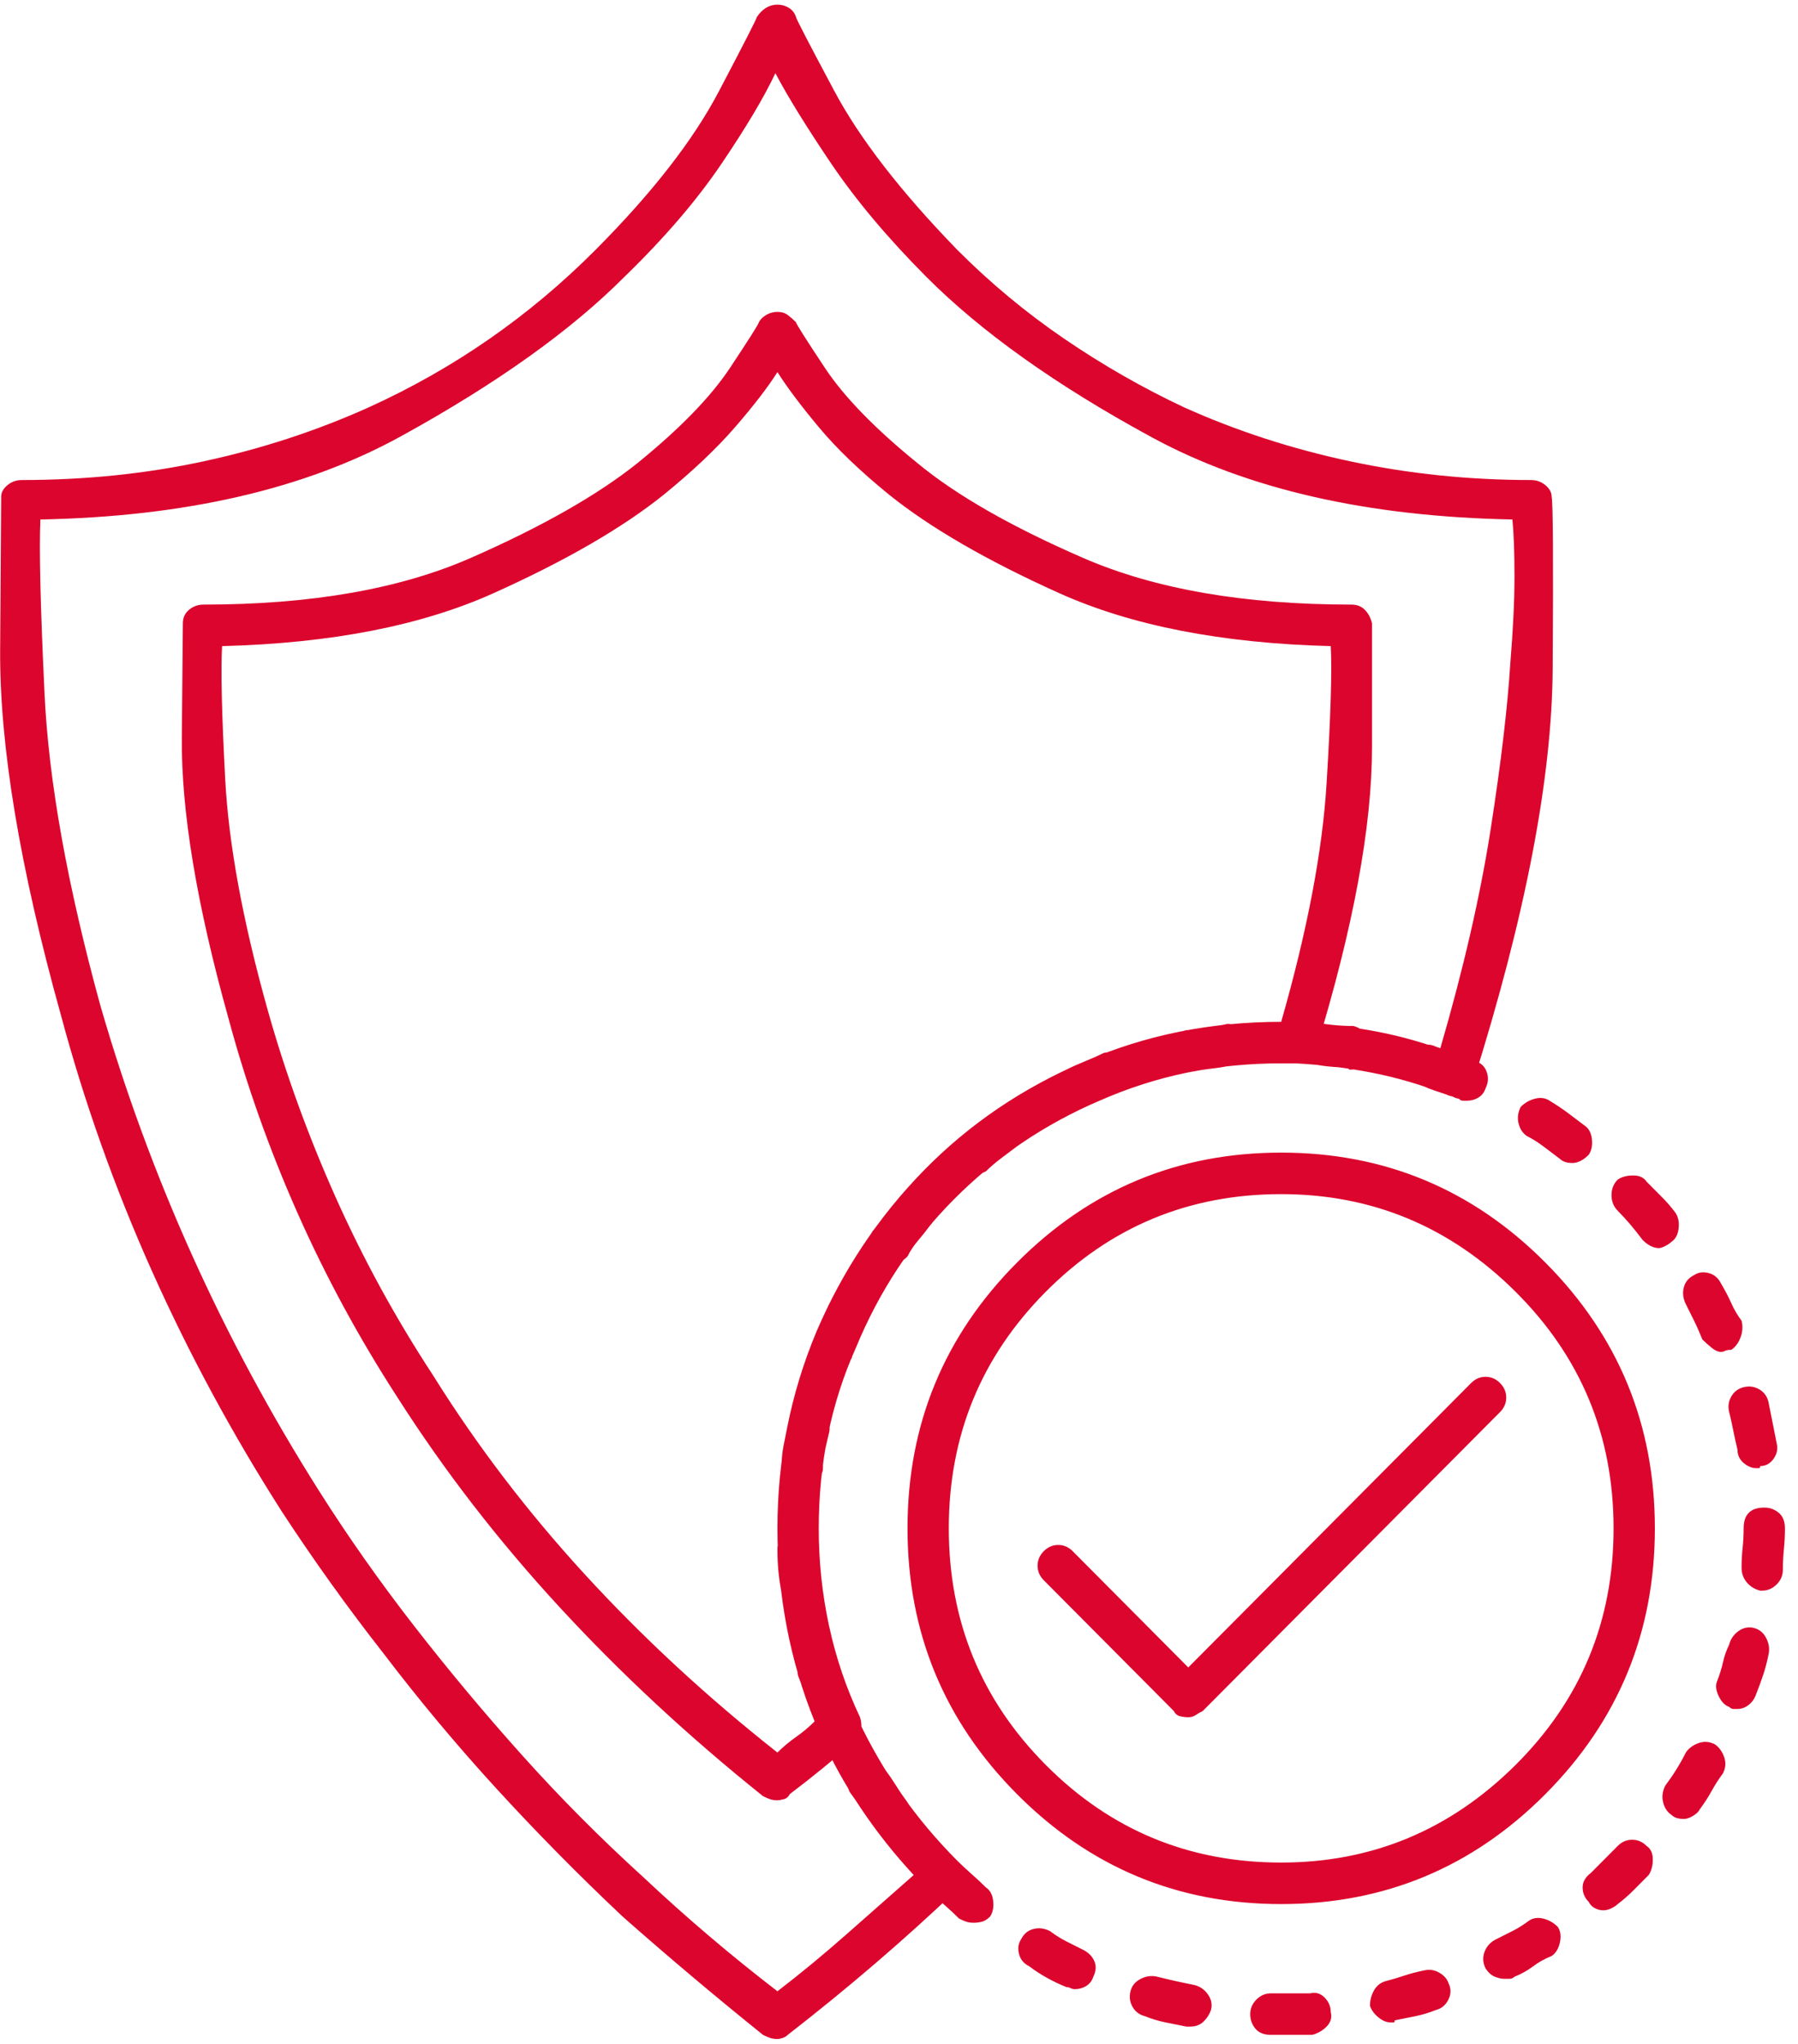 <svg width="110" height="125" viewBox="0 0 110 125" fill="none" xmlns="http://www.w3.org/2000/svg">
<path d="M47.563 124.699C47.395 124.699 47.248 124.678 47.121 124.636C46.995 124.593 46.848 124.53 46.679 124.445C43.732 122.076 40.869 119.663 38.09 117.209C35.396 114.67 32.828 112.067 30.386 109.401C27.944 106.735 25.628 103.964 23.439 101.086C21.25 98.293 19.187 95.415 17.25 92.453C14.219 87.713 11.566 82.805 9.293 77.727C7.019 72.648 5.167 67.443 3.735 62.111C1.209 53.055 -0.033 45.586 0.009 39.704C0.051 33.822 0.072 30.712 0.072 30.373C0.072 30.119 0.199 29.886 0.451 29.675C0.704 29.463 0.999 29.357 1.335 29.357C5.209 29.357 8.914 28.977 12.45 28.215C15.987 27.453 19.355 26.353 22.555 24.914C25.165 23.729 27.628 22.333 29.944 20.725C32.259 19.116 34.428 17.297 36.448 15.266C39.901 11.796 42.406 8.579 43.964 5.617C45.521 2.655 46.3 1.132 46.3 1.047C46.469 0.793 46.658 0.603 46.869 0.476C47.079 0.349 47.311 0.285 47.563 0.285C47.816 0.285 48.047 0.349 48.258 0.476C48.468 0.603 48.616 0.793 48.7 1.047C48.7 1.132 49.479 2.634 51.037 5.554C52.594 8.474 55.1 11.711 58.552 15.266C60.573 17.297 62.762 19.116 65.12 20.725C67.478 22.333 69.919 23.729 72.446 24.914C75.645 26.353 79.034 27.453 82.613 28.215C86.192 28.977 89.876 29.357 93.665 29.357C94.002 29.357 94.296 29.463 94.549 29.675C94.802 29.886 94.928 30.119 94.928 30.373C95.012 30.712 95.033 34.224 94.991 40.91C94.949 47.596 93.328 56.018 90.128 66.174C90.044 66.343 89.939 66.491 89.813 66.618C89.686 66.745 89.581 66.851 89.497 66.936C89.329 67.02 89.16 67.062 88.992 67.062C88.823 67.062 88.655 67.02 88.486 66.936C86.971 66.343 85.455 65.899 83.939 65.603C82.424 65.306 80.866 65.116 79.266 65.031C79.098 65.031 78.95 65.031 78.824 65.031C78.698 65.031 78.508 65.031 78.256 65.031C74.382 65.031 70.719 65.793 67.267 67.316C63.899 68.755 60.931 70.765 58.362 73.347C55.794 75.928 53.752 78.954 52.237 82.424C50.805 85.894 50.09 89.576 50.09 93.469C50.09 95.5 50.279 97.489 50.658 99.436C51.037 101.382 51.647 103.286 52.489 105.148C53.247 106.757 54.131 108.28 55.142 109.719C56.152 111.158 57.289 112.512 58.552 113.781C58.636 113.866 58.72 113.993 58.805 114.162C58.889 114.331 58.931 114.501 58.931 114.67C58.931 114.839 58.889 115.008 58.805 115.178C58.72 115.347 58.636 115.474 58.552 115.559C56.952 117.082 55.289 118.584 53.563 120.065C51.837 121.547 50.047 123.007 48.195 124.445C48.111 124.53 48.005 124.593 47.879 124.636C47.753 124.678 47.648 124.699 47.563 124.699ZM2.472 31.77C2.388 33.547 2.472 37.102 2.725 42.434C2.977 47.766 4.114 54.113 6.135 61.477C7.651 66.724 9.524 71.823 11.756 76.774C13.987 81.726 16.576 86.529 19.523 91.184C21.292 93.977 23.228 96.727 25.334 99.436C27.439 102.144 29.649 104.789 31.965 107.37C34.28 109.951 36.743 112.427 39.353 114.797C41.964 117.251 44.7 119.579 47.563 121.779C48.995 120.679 50.405 119.515 51.795 118.288C53.184 117.061 54.552 115.855 55.9 114.67C54.721 113.4 53.647 112.046 52.679 110.607C51.71 109.169 50.889 107.688 50.216 106.164C49.374 104.133 48.721 102.059 48.258 99.943C47.795 97.828 47.563 95.669 47.563 93.469C47.563 89.237 48.363 85.217 49.963 81.408C51.563 77.684 53.752 74.405 56.531 71.569C59.31 68.734 62.594 66.512 66.383 64.904C70.088 63.296 74.088 62.492 78.382 62.492C78.55 62.492 78.719 62.492 78.887 62.492C79.056 62.492 79.224 62.492 79.392 62.492C80.824 62.577 82.276 62.746 83.75 63C85.224 63.254 86.676 63.635 88.108 64.143C89.539 59.234 90.57 54.748 91.202 50.685C91.834 46.623 92.234 43.238 92.402 40.529C92.57 38.498 92.654 36.742 92.654 35.261C92.654 33.78 92.612 32.616 92.528 31.77C83.687 31.6 76.34 29.929 70.488 26.755C64.636 23.581 60.026 20.301 56.657 16.916C54.3 14.546 52.363 12.24 50.847 9.997C49.332 7.754 48.195 5.913 47.437 4.475C46.763 5.913 45.669 7.754 44.153 9.997C42.637 12.24 40.659 14.546 38.217 16.916C34.933 20.217 30.365 23.475 24.512 26.691C18.66 29.908 11.314 31.6 2.472 31.77ZM47.563 110.1C47.395 110.1 47.248 110.078 47.121 110.036C46.995 109.994 46.848 109.93 46.679 109.846C42.132 106.206 37.985 102.355 34.238 98.293C30.491 94.231 27.186 89.956 24.323 85.471C21.965 81.831 19.923 78.065 18.197 74.172C16.471 70.279 15.061 66.301 13.966 62.238C12.029 55.298 11.082 49.585 11.124 45.1C11.166 40.614 11.187 38.286 11.187 38.117C11.187 37.779 11.314 37.504 11.566 37.292C11.819 37.08 12.114 36.975 12.45 36.975C19.018 36.975 24.47 36.023 28.807 34.118C33.143 32.214 36.533 30.288 38.975 28.342C41.585 26.226 43.48 24.279 44.658 22.502C45.837 20.725 46.427 19.794 46.427 19.709C46.511 19.54 46.658 19.392 46.869 19.265C47.079 19.138 47.311 19.074 47.563 19.074C47.816 19.074 48.026 19.138 48.195 19.265C48.363 19.392 48.532 19.54 48.7 19.709C48.7 19.794 49.289 20.725 50.468 22.502C51.647 24.279 53.542 26.226 56.152 28.342C58.51 30.288 61.878 32.214 66.257 34.118C70.635 36.023 76.109 36.975 82.676 36.975C83.013 36.975 83.287 37.08 83.497 37.292C83.708 37.504 83.855 37.779 83.939 38.117C83.939 38.286 83.939 40.804 83.939 45.671C83.939 50.537 82.803 56.695 80.529 64.143C80.445 64.397 80.298 64.608 80.087 64.777C79.877 64.947 79.603 65.031 79.266 65.031C79.182 65.031 79.056 65.031 78.887 65.031C78.719 65.031 78.55 65.031 78.382 65.031C74.509 65.031 70.846 65.751 67.393 67.189C63.941 68.713 60.931 70.765 58.362 73.347C55.794 75.928 53.794 78.954 52.363 82.424C50.847 85.809 50.09 89.491 50.09 93.469C50.09 95.5 50.3 97.489 50.721 99.436C51.142 101.382 51.773 103.244 52.616 105.021C52.7 105.275 52.721 105.55 52.679 105.847C52.637 106.143 52.489 106.376 52.237 106.545C51.647 107.053 51.016 107.582 50.342 108.132C49.668 108.682 48.995 109.211 48.321 109.719C48.237 109.888 48.111 109.994 47.942 110.036C47.774 110.078 47.648 110.1 47.563 110.1ZM13.587 39.514C13.503 40.953 13.566 43.661 13.777 47.639C13.987 51.617 14.85 56.314 16.366 61.73C17.46 65.624 18.85 69.453 20.534 73.22C22.218 76.986 24.197 80.604 26.47 84.074C29.165 88.391 32.28 92.474 35.817 96.325C39.353 100.176 43.269 103.794 47.563 107.18C47.9 106.841 48.279 106.524 48.7 106.228C49.121 105.931 49.5 105.614 49.837 105.275C49.079 103.413 48.511 101.488 48.132 99.499C47.753 97.51 47.563 95.5 47.563 93.469C47.563 89.237 48.363 85.217 49.963 81.408C51.563 77.684 53.752 74.405 56.531 71.569C59.31 68.734 62.594 66.512 66.383 64.904C70.088 63.296 74.088 62.492 78.382 62.492C79.982 56.906 80.908 52.04 81.161 47.893C81.413 43.745 81.498 40.953 81.413 39.514C74.761 39.344 69.225 38.265 64.804 36.276C60.383 34.287 56.91 32.277 54.384 30.246C52.616 28.807 51.184 27.432 50.09 26.12C48.995 24.808 48.153 23.687 47.563 22.756C46.974 23.687 46.111 24.808 44.974 26.12C43.837 27.432 42.385 28.807 40.617 30.246C38.09 32.277 34.617 34.287 30.196 36.276C25.776 38.265 20.239 39.344 13.587 39.514ZM78.382 124.445C78.214 124.445 78.087 124.445 78.003 124.445C77.919 124.445 77.835 124.445 77.75 124.445C77.329 124.445 77.014 124.318 76.803 124.064C76.593 123.811 76.487 123.514 76.487 123.176C76.487 122.837 76.614 122.541 76.866 122.287C77.119 122.033 77.414 121.906 77.75 121.906C78.171 121.906 78.571 121.906 78.95 121.906C79.329 121.906 79.729 121.906 80.15 121.906C80.487 121.822 80.782 121.906 81.034 122.16C81.287 122.414 81.413 122.71 81.413 123.049C81.498 123.387 81.413 123.684 81.161 123.938C80.908 124.191 80.613 124.361 80.277 124.445C79.94 124.445 79.624 124.445 79.329 124.445C79.034 124.445 78.719 124.445 78.382 124.445ZM72.825 123.938C72.825 123.938 72.803 123.938 72.761 123.938C72.719 123.938 72.656 123.938 72.572 123.938C72.151 123.853 71.73 123.768 71.309 123.684C70.888 123.599 70.467 123.472 70.046 123.303C69.709 123.218 69.456 123.028 69.288 122.731C69.12 122.435 69.077 122.118 69.162 121.779C69.246 121.441 69.456 121.187 69.793 121.018C70.13 120.848 70.467 120.806 70.804 120.891C71.14 120.975 71.498 121.06 71.877 121.145C72.256 121.229 72.656 121.314 73.077 121.398C73.414 121.483 73.688 121.674 73.898 121.97C74.109 122.266 74.172 122.583 74.088 122.922C74.003 123.176 73.856 123.409 73.645 123.62C73.435 123.832 73.161 123.938 72.825 123.938ZM85.076 123.684C84.824 123.684 84.571 123.578 84.318 123.366C84.066 123.155 83.897 122.922 83.813 122.668C83.813 122.329 83.897 122.012 84.066 121.716C84.234 121.42 84.487 121.229 84.824 121.145C85.16 121.06 85.518 120.954 85.897 120.827C86.276 120.7 86.676 120.594 87.097 120.51C87.434 120.425 87.75 120.467 88.044 120.637C88.339 120.806 88.528 121.018 88.613 121.271C88.781 121.61 88.781 121.949 88.613 122.287C88.444 122.626 88.192 122.837 87.855 122.922C87.434 123.091 87.013 123.218 86.592 123.303C86.171 123.387 85.75 123.472 85.329 123.557C85.329 123.641 85.308 123.684 85.266 123.684C85.224 123.684 85.16 123.684 85.076 123.684ZM65.751 121.652C65.667 121.652 65.583 121.631 65.499 121.589C65.415 121.547 65.33 121.525 65.246 121.525C64.825 121.356 64.425 121.166 64.046 120.954C63.667 120.743 63.309 120.51 62.973 120.256C62.636 120.087 62.425 119.833 62.341 119.494C62.257 119.156 62.299 118.859 62.467 118.605C62.636 118.267 62.889 118.055 63.225 117.971C63.562 117.886 63.899 117.928 64.236 118.098C64.573 118.352 64.909 118.563 65.246 118.732C65.583 118.902 65.92 119.071 66.257 119.24C66.593 119.41 66.825 119.642 66.951 119.938C67.078 120.235 67.056 120.552 66.888 120.891C66.804 121.145 66.657 121.335 66.446 121.462C66.236 121.589 66.004 121.652 65.751 121.652ZM92.023 121.018C91.855 121.018 91.665 120.975 91.455 120.891C91.244 120.806 91.055 120.637 90.886 120.383C90.718 120.044 90.697 119.706 90.823 119.367C90.949 119.029 91.181 118.775 91.518 118.605C91.855 118.436 92.191 118.267 92.528 118.098C92.865 117.928 93.202 117.717 93.539 117.463C93.791 117.294 94.086 117.251 94.423 117.336C94.76 117.421 95.054 117.59 95.307 117.844C95.475 118.098 95.517 118.415 95.433 118.796C95.349 119.177 95.181 119.452 94.928 119.621C94.507 119.79 94.128 120.002 93.791 120.256C93.454 120.51 93.076 120.721 92.654 120.891C92.57 120.975 92.465 121.018 92.339 121.018C92.212 121.018 92.107 121.018 92.023 121.018ZM59.562 117.59C59.394 117.59 59.247 117.569 59.12 117.526C58.994 117.484 58.847 117.421 58.678 117.336C58.426 117.082 58.131 116.807 57.794 116.511C57.457 116.215 57.12 115.939 56.784 115.686C56.531 115.432 56.405 115.114 56.405 114.733C56.405 114.353 56.531 114.035 56.784 113.781C57.036 113.527 57.331 113.4 57.668 113.4C58.005 113.4 58.299 113.527 58.552 113.781C58.805 114.035 59.099 114.31 59.436 114.606C59.773 114.903 60.068 115.178 60.32 115.432C60.573 115.601 60.72 115.876 60.762 116.257C60.804 116.638 60.741 116.955 60.573 117.209C60.404 117.378 60.236 117.484 60.068 117.526C59.899 117.569 59.731 117.59 59.562 117.59ZM98.086 116.828C97.917 116.828 97.749 116.786 97.58 116.701C97.412 116.617 97.286 116.49 97.201 116.32C96.949 116.066 96.823 115.77 96.823 115.432C96.823 115.093 96.991 114.797 97.328 114.543C97.58 114.289 97.854 114.014 98.149 113.718C98.444 113.422 98.717 113.146 98.97 112.893C99.222 112.639 99.517 112.512 99.854 112.512C100.191 112.512 100.485 112.639 100.738 112.893C100.991 113.062 101.117 113.337 101.117 113.718C101.117 114.099 101.033 114.416 100.864 114.67C100.528 115.008 100.212 115.326 99.917 115.622C99.622 115.918 99.307 116.193 98.97 116.447C98.886 116.532 98.759 116.617 98.591 116.701C98.422 116.786 98.254 116.828 98.086 116.828ZM54.51 112.258C54.258 112.258 54.047 112.215 53.879 112.131C53.71 112.046 53.584 111.919 53.5 111.75C53.247 111.411 52.995 111.052 52.742 110.671C52.489 110.29 52.237 109.93 51.984 109.592C51.816 109.253 51.773 108.915 51.858 108.576C51.942 108.238 52.153 107.984 52.489 107.814C52.742 107.645 53.037 107.603 53.373 107.688C53.71 107.772 53.963 107.941 54.131 108.195C54.384 108.534 54.615 108.872 54.826 109.211C55.036 109.549 55.268 109.888 55.521 110.227C55.689 110.48 55.752 110.777 55.71 111.115C55.668 111.454 55.521 111.75 55.268 112.004C55.1 112.089 54.952 112.152 54.826 112.194C54.7 112.237 54.594 112.258 54.51 112.258ZM103.012 111.242C102.843 111.242 102.696 111.221 102.57 111.179C102.443 111.136 102.338 111.073 102.254 110.988C102.001 110.819 101.833 110.565 101.749 110.227C101.664 109.888 101.706 109.549 101.875 109.211C102.127 108.872 102.359 108.534 102.57 108.195C102.78 107.857 102.969 107.518 103.138 107.18C103.306 106.926 103.559 106.735 103.896 106.608C104.233 106.481 104.569 106.503 104.906 106.672C105.159 106.841 105.348 107.095 105.475 107.434C105.601 107.772 105.58 108.111 105.411 108.449C105.159 108.788 104.927 109.147 104.717 109.528C104.506 109.909 104.275 110.269 104.022 110.607C103.938 110.777 103.79 110.925 103.58 111.052C103.369 111.179 103.18 111.242 103.012 111.242ZM50.847 105.656C50.595 105.656 50.363 105.593 50.153 105.466C49.942 105.339 49.795 105.148 49.711 104.895C49.542 104.471 49.395 104.069 49.269 103.688C49.142 103.308 48.995 102.906 48.826 102.482C48.742 102.144 48.784 101.826 48.953 101.53C49.121 101.234 49.374 101.001 49.711 100.832C50.047 100.747 50.363 100.79 50.658 100.959C50.953 101.128 51.142 101.382 51.226 101.721C51.395 102.059 51.542 102.419 51.668 102.8C51.795 103.181 51.9 103.583 51.984 104.006C52.153 104.344 52.173 104.662 52.047 104.958C51.921 105.254 51.689 105.487 51.352 105.656C51.268 105.656 51.184 105.656 51.1 105.656C51.016 105.656 50.931 105.656 50.847 105.656ZM106.296 104.514C106.211 104.514 106.127 104.514 106.043 104.514C105.959 104.514 105.875 104.471 105.79 104.387C105.538 104.302 105.327 104.09 105.159 103.752C104.99 103.413 104.948 103.117 105.032 102.863C105.201 102.44 105.327 102.038 105.411 101.657C105.496 101.276 105.622 100.917 105.79 100.578C105.875 100.24 106.064 99.965 106.359 99.753C106.653 99.541 106.969 99.478 107.306 99.562C107.643 99.647 107.895 99.859 108.064 100.197C108.232 100.536 108.274 100.874 108.19 101.213C108.106 101.636 108.001 102.038 107.874 102.419C107.748 102.8 107.601 103.202 107.432 103.625C107.348 103.879 107.201 104.09 106.99 104.26C106.78 104.429 106.548 104.514 106.296 104.514ZM49.079 98.547C48.742 98.547 48.447 98.441 48.195 98.23C47.942 98.018 47.816 97.743 47.816 97.404C47.732 96.981 47.669 96.558 47.627 96.135C47.584 95.712 47.563 95.246 47.563 94.738C47.563 94.4 47.669 94.103 47.879 93.85C48.09 93.596 48.363 93.469 48.7 93.469C49.121 93.469 49.458 93.575 49.711 93.786C49.963 93.998 50.09 94.315 50.09 94.738C50.09 95.077 50.111 95.458 50.153 95.881C50.195 96.304 50.216 96.685 50.216 97.023C50.3 97.362 50.237 97.679 50.026 97.976C49.816 98.272 49.542 98.42 49.205 98.42C49.205 98.505 49.184 98.547 49.142 98.547C49.1 98.547 49.079 98.547 49.079 98.547ZM107.811 97.277C107.811 97.277 107.79 97.277 107.748 97.277C107.706 97.277 107.685 97.277 107.685 97.277C107.348 97.193 107.074 97.023 106.864 96.769C106.653 96.516 106.548 96.219 106.548 95.881C106.548 95.458 106.569 95.056 106.611 94.675C106.653 94.294 106.674 93.892 106.674 93.469C106.674 93.046 106.78 92.728 106.99 92.517C107.201 92.305 107.517 92.199 107.938 92.199C108.274 92.199 108.569 92.305 108.822 92.517C109.074 92.728 109.201 93.046 109.201 93.469C109.201 93.892 109.18 94.315 109.137 94.738C109.095 95.162 109.074 95.585 109.074 96.008C109.074 96.346 108.948 96.643 108.695 96.897C108.443 97.15 108.148 97.277 107.811 97.277ZM49.079 91.057C48.995 91.057 48.953 91.057 48.953 91.057C48.953 91.057 48.911 91.057 48.826 91.057C48.49 91.057 48.216 90.909 48.005 90.612C47.795 90.316 47.732 89.999 47.816 89.66C47.816 89.237 47.858 88.814 47.942 88.391C48.026 87.967 48.111 87.544 48.195 87.121C48.279 86.783 48.468 86.507 48.763 86.296C49.058 86.084 49.374 86.021 49.711 86.106C50.047 86.19 50.321 86.38 50.532 86.677C50.742 86.973 50.805 87.29 50.721 87.629C50.637 87.967 50.553 88.327 50.468 88.708C50.384 89.089 50.342 89.491 50.342 89.914C50.258 90.253 50.09 90.528 49.837 90.739C49.584 90.951 49.332 91.057 49.079 91.057ZM107.432 89.787C107.18 89.787 106.927 89.681 106.674 89.47C106.422 89.258 106.296 88.983 106.296 88.644C106.211 88.306 106.127 87.925 106.043 87.502C105.959 87.079 105.875 86.698 105.79 86.359C105.706 86.021 105.748 85.703 105.917 85.407C106.085 85.111 106.338 84.921 106.674 84.836C107.011 84.751 107.327 84.794 107.622 84.963C107.916 85.132 108.106 85.386 108.19 85.725C108.274 86.148 108.359 86.571 108.443 86.994C108.527 87.417 108.611 87.841 108.695 88.264C108.78 88.602 108.716 88.92 108.506 89.216C108.295 89.512 108.022 89.66 107.685 89.66C107.685 89.745 107.664 89.787 107.622 89.787C107.58 89.787 107.517 89.787 107.432 89.787ZM50.847 83.82C50.763 83.82 50.679 83.82 50.595 83.82C50.511 83.82 50.426 83.778 50.342 83.693C50.09 83.609 49.879 83.397 49.711 83.059C49.542 82.72 49.542 82.382 49.711 82.043C49.879 81.704 50.047 81.324 50.216 80.9C50.384 80.477 50.553 80.096 50.721 79.758C50.889 79.419 51.142 79.186 51.479 79.06C51.816 78.933 52.153 78.954 52.489 79.123C52.742 79.292 52.931 79.546 53.058 79.885C53.184 80.223 53.163 80.562 52.995 80.9C52.826 81.239 52.658 81.578 52.489 81.916C52.321 82.255 52.195 82.635 52.11 83.059C51.942 83.312 51.752 83.503 51.542 83.63C51.331 83.757 51.1 83.82 50.847 83.82ZM105.285 82.678C105.117 82.678 104.927 82.593 104.717 82.424C104.506 82.255 104.317 82.085 104.148 81.916C103.98 81.493 103.812 81.112 103.643 80.773C103.475 80.435 103.306 80.096 103.138 79.758C102.969 79.419 102.927 79.081 103.012 78.742C103.096 78.404 103.306 78.15 103.643 77.981C103.896 77.811 104.19 77.769 104.527 77.853C104.864 77.938 105.117 78.15 105.285 78.488C105.538 78.912 105.748 79.314 105.917 79.694C106.085 80.075 106.296 80.435 106.548 80.773C106.632 81.112 106.611 81.451 106.485 81.789C106.359 82.128 106.169 82.382 105.917 82.551C105.748 82.551 105.622 82.572 105.538 82.614C105.454 82.657 105.369 82.678 105.285 82.678ZM54.384 77.346C54.3 77.346 54.194 77.325 54.068 77.282C53.942 77.24 53.837 77.176 53.752 77.092C53.416 76.838 53.226 76.542 53.184 76.203C53.142 75.865 53.205 75.568 53.373 75.314C53.626 74.976 53.9 74.637 54.194 74.299C54.489 73.96 54.763 73.622 55.015 73.283C55.268 73.029 55.563 72.881 55.9 72.839C56.236 72.797 56.531 72.902 56.784 73.156C57.036 73.326 57.184 73.601 57.226 73.981C57.268 74.362 57.163 74.68 56.91 74.934C56.657 75.272 56.405 75.59 56.152 75.886C55.9 76.182 55.689 76.499 55.521 76.838C55.352 77.007 55.184 77.134 55.015 77.219C54.847 77.303 54.636 77.346 54.384 77.346ZM101.496 76.33C101.328 76.33 101.159 76.288 100.991 76.203C100.822 76.118 100.654 75.992 100.485 75.822C100.233 75.484 99.98 75.166 99.728 74.87C99.475 74.574 99.222 74.299 98.97 74.045C98.717 73.791 98.591 73.474 98.591 73.093C98.591 72.712 98.717 72.394 98.97 72.141C99.222 71.971 99.538 71.887 99.917 71.887C100.296 71.887 100.57 72.014 100.738 72.268C101.075 72.606 101.391 72.924 101.685 73.22C101.98 73.516 102.254 73.833 102.506 74.172C102.675 74.426 102.738 74.743 102.696 75.124C102.654 75.505 102.506 75.78 102.254 75.949C102.17 76.034 102.043 76.118 101.875 76.203C101.706 76.288 101.58 76.33 101.496 76.33ZM59.436 71.887C59.268 71.887 59.099 71.844 58.931 71.76C58.763 71.675 58.636 71.548 58.552 71.379C58.299 71.125 58.194 70.829 58.236 70.49C58.278 70.152 58.426 69.856 58.678 69.602C59.015 69.348 59.352 69.094 59.689 68.84C60.026 68.586 60.362 68.332 60.699 68.078C61.036 67.909 61.373 67.845 61.71 67.888C62.046 67.93 62.299 68.078 62.467 68.332C62.72 68.671 62.804 69.009 62.72 69.348C62.636 69.686 62.467 69.94 62.215 70.109C61.878 70.363 61.541 70.617 61.204 70.871C60.868 71.125 60.573 71.379 60.32 71.633C60.152 71.717 60.005 71.781 59.878 71.823C59.752 71.866 59.605 71.887 59.436 71.887ZM96.191 71.125C96.023 71.125 95.875 71.104 95.749 71.061C95.623 71.019 95.517 70.956 95.433 70.871C95.096 70.617 94.76 70.363 94.423 70.109C94.086 69.856 93.749 69.644 93.412 69.475C93.16 69.305 92.991 69.051 92.907 68.713C92.823 68.374 92.865 68.036 93.033 67.697C93.286 67.443 93.581 67.274 93.918 67.189C94.254 67.105 94.549 67.147 94.802 67.316C95.223 67.57 95.602 67.824 95.939 68.078C96.275 68.332 96.612 68.586 96.949 68.84C97.201 69.009 97.349 69.284 97.391 69.665C97.433 70.046 97.37 70.363 97.201 70.617C97.033 70.787 96.865 70.913 96.696 70.998C96.528 71.083 96.359 71.125 96.191 71.125ZM65.751 67.951C65.499 67.951 65.267 67.888 65.057 67.761C64.846 67.634 64.699 67.443 64.615 67.189C64.446 66.851 64.425 66.512 64.552 66.174C64.678 65.835 64.909 65.581 65.246 65.412C65.583 65.243 65.962 65.074 66.383 64.904C66.804 64.735 67.183 64.566 67.52 64.397C67.856 64.312 68.193 64.333 68.53 64.46C68.867 64.587 69.077 64.82 69.162 65.158C69.33 65.497 69.33 65.835 69.162 66.174C68.993 66.512 68.741 66.724 68.404 66.809C68.067 66.978 67.709 67.126 67.33 67.253C66.951 67.38 66.593 67.528 66.257 67.697C66.172 67.782 66.088 67.845 66.004 67.888C65.92 67.93 65.836 67.951 65.751 67.951ZM89.749 67.316C89.665 67.316 89.581 67.316 89.497 67.316C89.413 67.316 89.329 67.274 89.244 67.189C89.16 67.189 89.034 67.147 88.865 67.062C88.697 66.978 88.571 66.936 88.486 66.936C88.234 66.851 87.981 66.766 87.729 66.682C87.476 66.597 87.266 66.512 87.097 66.428C86.76 66.258 86.508 66.026 86.339 65.73C86.171 65.433 86.129 65.116 86.213 64.777C86.381 64.439 86.613 64.185 86.908 64.016C87.202 63.846 87.518 63.846 87.855 64.016C88.108 64.1 88.36 64.185 88.613 64.269C88.865 64.354 89.118 64.439 89.371 64.523C89.539 64.608 89.686 64.672 89.813 64.714C89.939 64.756 90.086 64.82 90.255 64.904C90.591 64.989 90.823 65.201 90.949 65.539C91.076 65.878 91.055 66.216 90.886 66.555C90.802 66.809 90.655 66.999 90.444 67.126C90.234 67.253 90.002 67.316 89.749 67.316ZM72.825 65.539C72.488 65.539 72.214 65.454 72.004 65.285C71.793 65.116 71.646 64.862 71.561 64.523C71.477 64.185 71.54 63.867 71.751 63.571C71.961 63.275 72.235 63.085 72.572 63C72.993 63 73.414 62.958 73.835 62.873C74.256 62.788 74.677 62.704 75.098 62.619C75.435 62.619 75.751 62.725 76.045 62.937C76.34 63.148 76.487 63.423 76.487 63.762C76.487 64.1 76.382 64.418 76.172 64.714C75.961 65.01 75.687 65.158 75.351 65.158C74.93 65.243 74.53 65.306 74.151 65.349C73.772 65.391 73.372 65.454 72.951 65.539C72.951 65.539 72.93 65.539 72.888 65.539C72.846 65.539 72.825 65.539 72.825 65.539ZM82.676 65.412C82.592 65.412 82.55 65.412 82.55 65.412C82.55 65.412 82.508 65.37 82.424 65.285C82.087 65.285 81.708 65.264 81.287 65.222C80.866 65.179 80.487 65.116 80.15 65.031C79.729 65.031 79.413 64.904 79.203 64.65C78.992 64.397 78.887 64.1 78.887 63.762C78.887 63.423 79.034 63.127 79.329 62.873C79.624 62.619 79.94 62.492 80.277 62.492C80.698 62.577 81.119 62.64 81.54 62.683C81.961 62.725 82.382 62.746 82.803 62.746C83.139 62.831 83.413 63.021 83.624 63.317C83.834 63.614 83.939 63.931 83.939 64.269C83.855 64.608 83.687 64.883 83.434 65.095C83.182 65.306 82.929 65.412 82.676 65.412ZM78.382 116.447C72.067 116.447 66.678 114.204 62.215 109.719C57.752 105.233 55.521 99.816 55.521 93.469C55.521 87.121 57.752 81.704 62.215 77.219C66.678 72.733 72.067 70.49 78.382 70.49C84.697 70.49 90.086 72.733 94.549 77.219C99.012 81.704 101.243 87.121 101.243 93.469C101.243 99.816 99.012 105.233 94.549 109.719C90.086 114.204 84.697 116.447 78.382 116.447ZM78.382 73.029C72.74 73.029 67.941 75.018 63.983 78.996C60.026 82.974 58.047 87.798 58.047 93.469C58.047 99.139 60.026 103.964 63.983 107.941C67.941 111.919 72.74 113.908 78.382 113.908C83.939 113.908 88.718 111.919 92.718 107.941C96.717 103.964 98.717 99.139 98.717 93.469C98.717 87.798 96.717 82.974 92.718 78.996C88.718 75.018 83.939 73.029 78.382 73.029ZM72.698 105.021C72.53 105.021 72.361 105 72.193 104.958C72.025 104.916 71.898 104.81 71.814 104.641L63.857 96.643C63.604 96.389 63.478 96.092 63.478 95.754C63.478 95.415 63.604 95.119 63.857 94.865C64.109 94.611 64.404 94.484 64.741 94.484C65.078 94.484 65.373 94.611 65.625 94.865L72.698 101.975L90.002 84.582C90.255 84.328 90.549 84.201 90.886 84.201C91.223 84.201 91.518 84.328 91.77 84.582C92.023 84.836 92.149 85.132 92.149 85.471C92.149 85.809 92.023 86.106 91.77 86.359L73.582 104.641C73.414 104.725 73.267 104.81 73.14 104.895C73.014 104.979 72.867 105.021 72.698 105.021Z" fill="#DC052D"/>
</svg>
